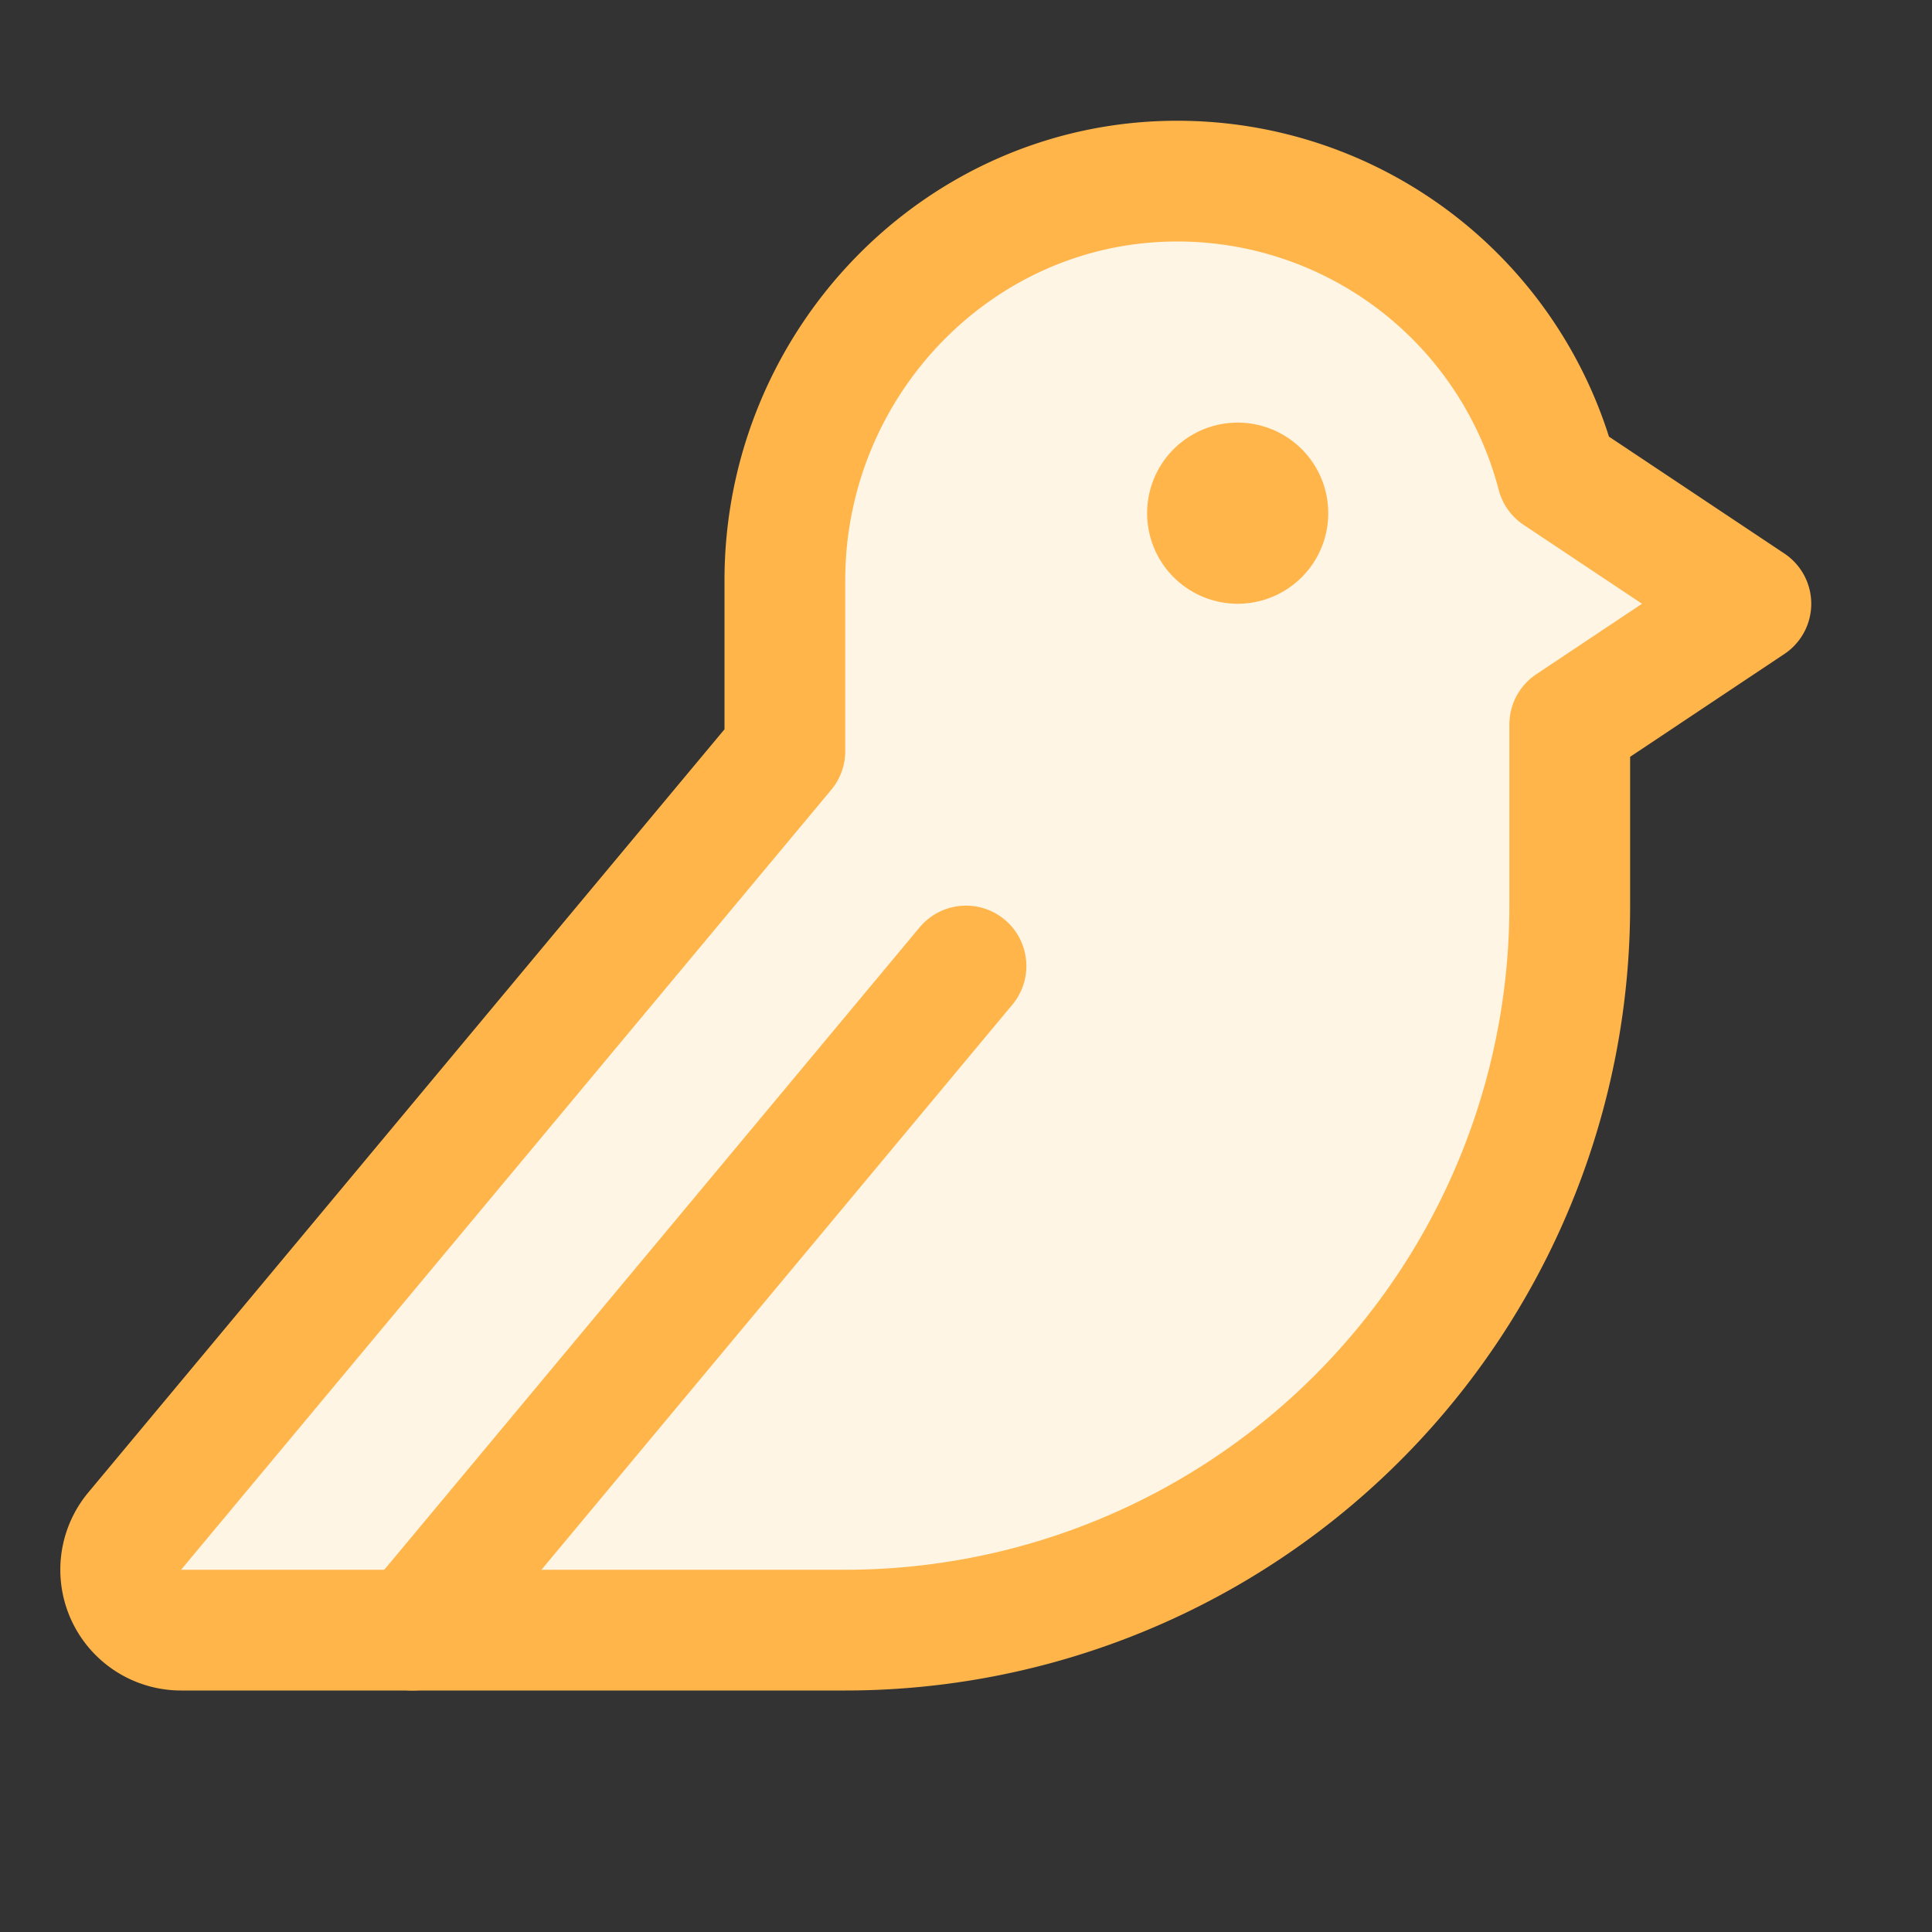 <svg xmlns="http://www.w3.org/2000/svg" width="24" height="24" fill="none" viewBox="0 0 24 24">
  <rect x="0" y="0" width="24" height="24" fill="#333333" stroke="none"/>
  <path fill="#FFF5E5" stroke="#FFB549" stroke-linecap="round" stroke-linejoin="round" stroke-width="1.5" d="M9.75 9.33V7.208c0-2.697 2.156-4.945 4.85-4.958a4.875 4.875 0 0 1 4.743 3.646L21.75 7.5 19.5 9v2.25a9 9 0 0 1-9 9H2.25a.75.75 0 0 1-.586-1.219l8.086-9.7Z" vector-effect="non-scaling-stroke"/>
  <path stroke="#FFB549" stroke-linecap="round" stroke-linejoin="round" stroke-width="1.5" d="m12 12-6.875 8.25" vector-effect="non-scaling-stroke"/>
  <path fill="#FFB549" d="M15.375 7.5a1.125 1.125 0 1 0 0-2.25 1.125 1.125 0 0 0 0 2.25Z"/>
</svg>
